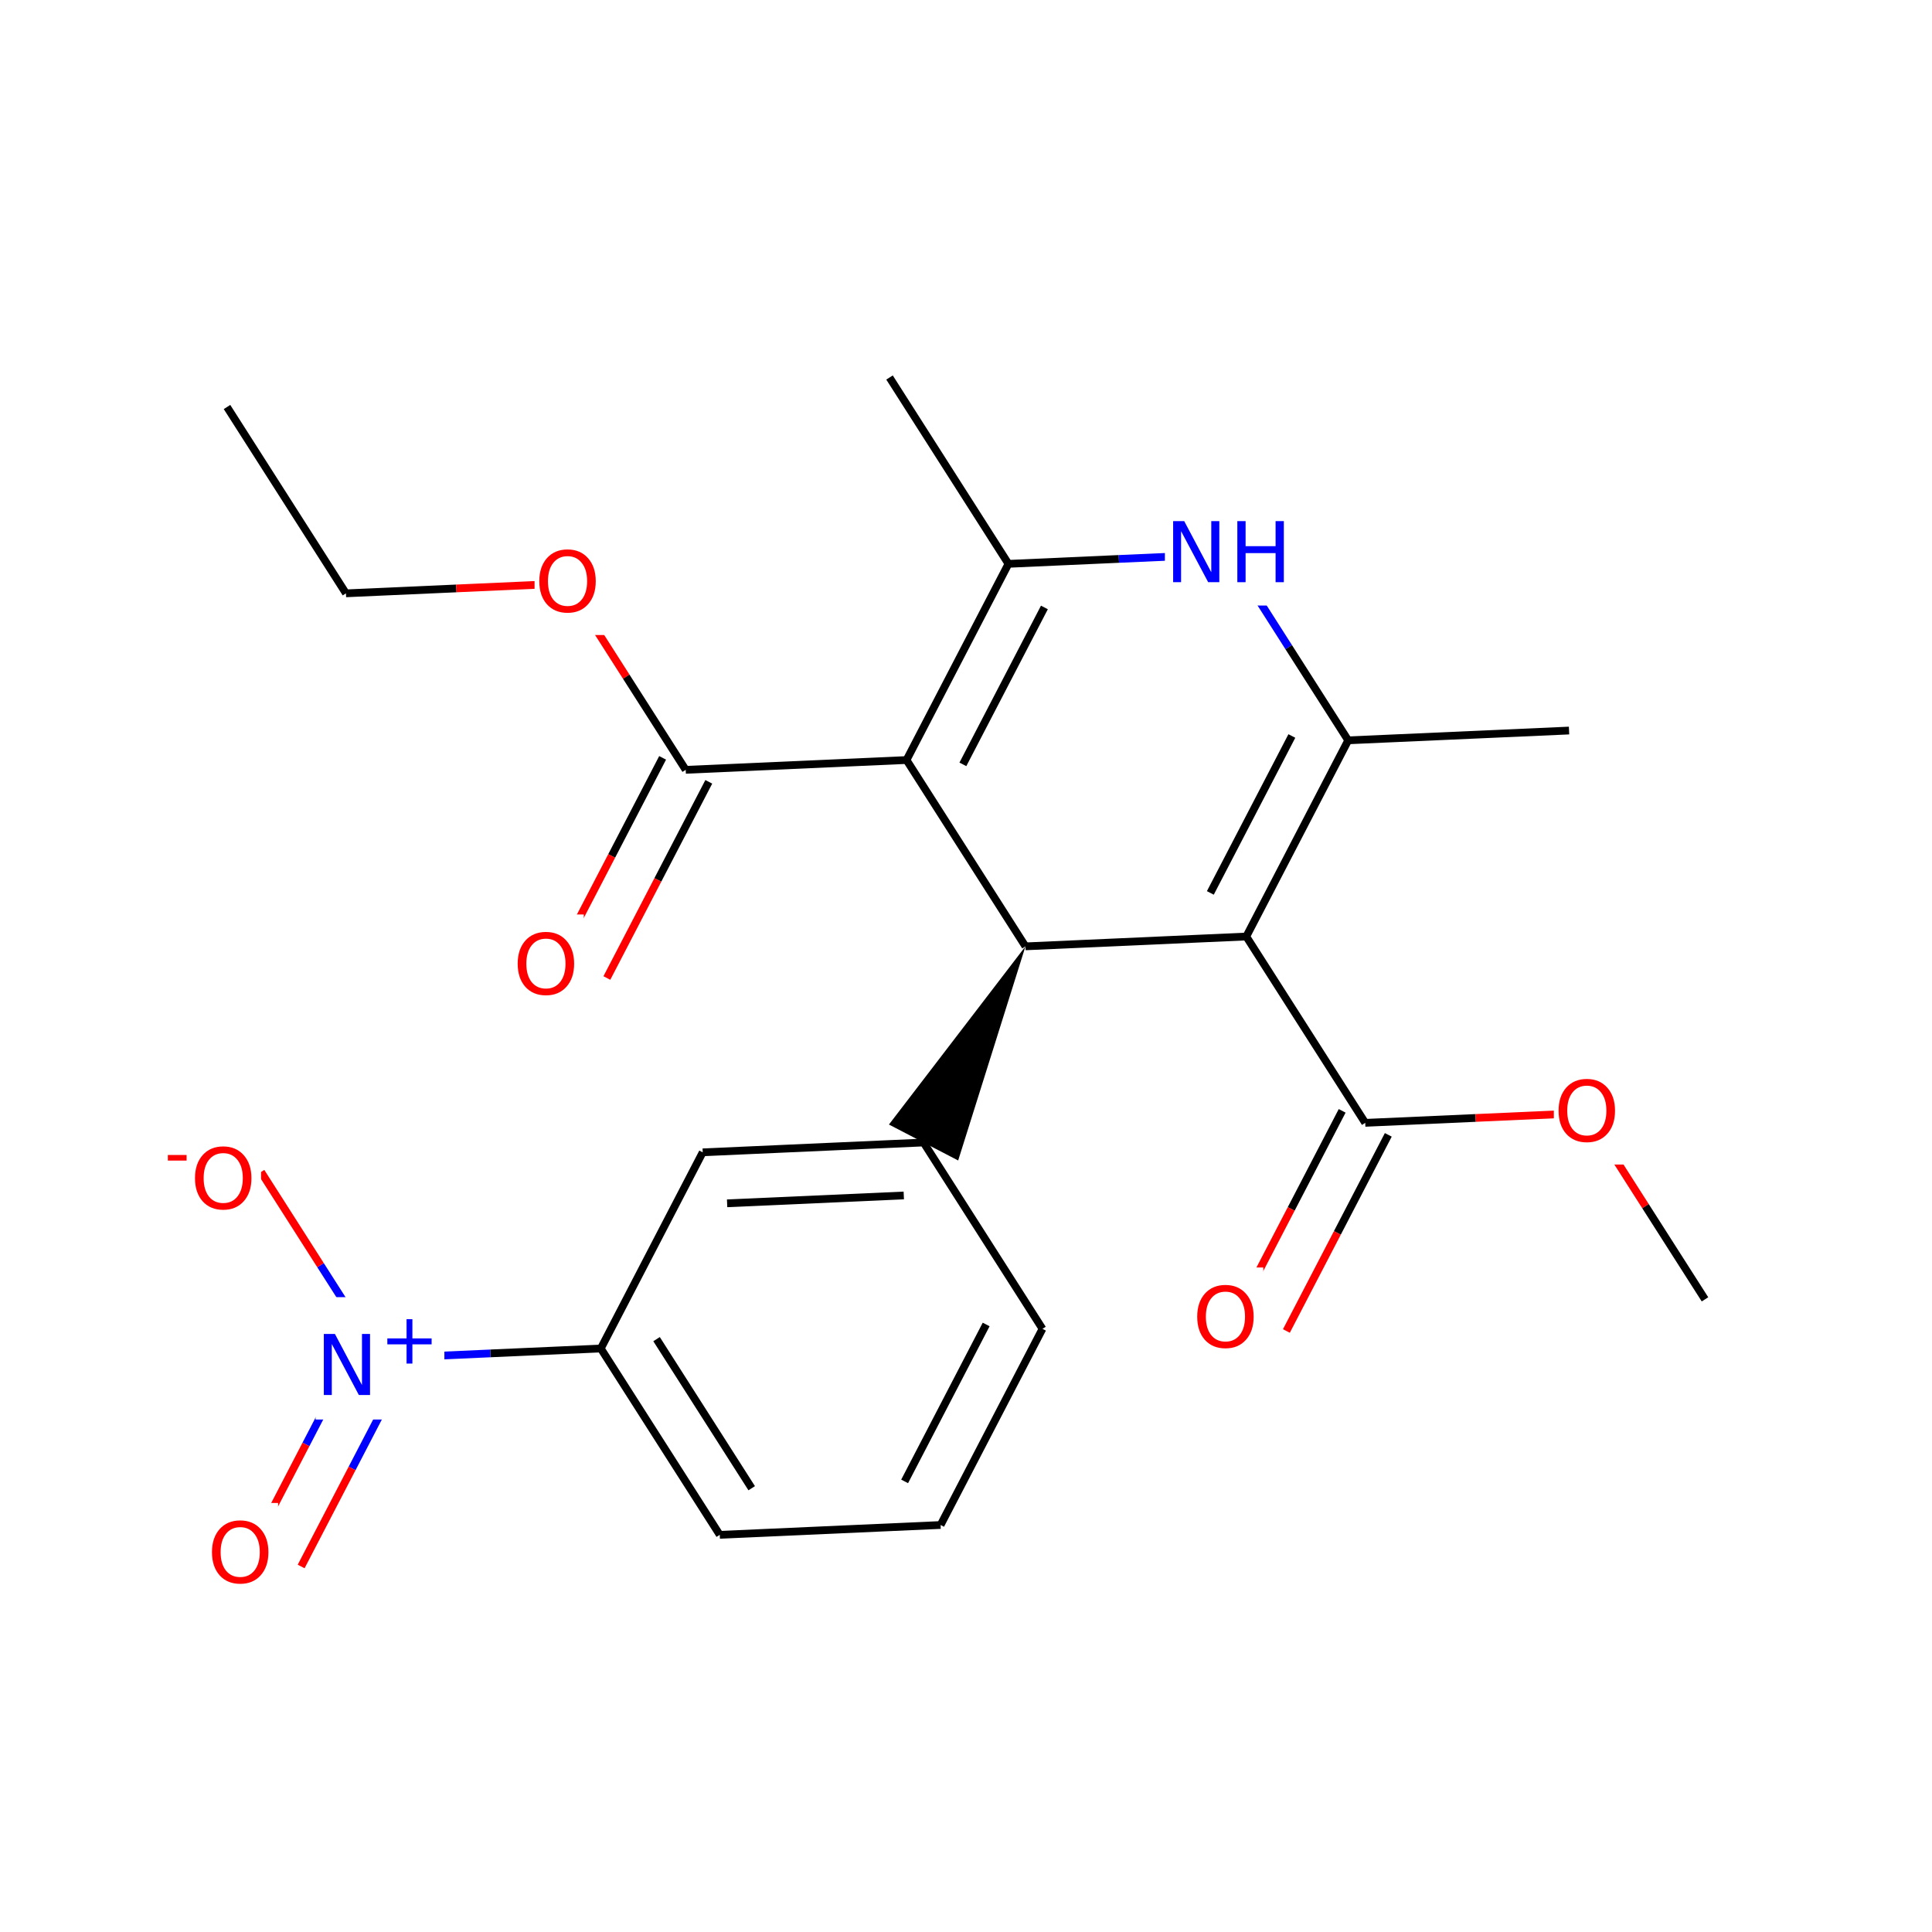 <svg xmlns="http://www.w3.org/2000/svg" xmlns:xlink="http://www.w3.org/1999/xlink" width="300pt" height="300pt" viewBox="0 0 300 300"><defs><symbol overflow="visible"><path d="M.64 2.297v-11.47h6.5v11.47zm.735-.72h5.047V-8.436H1.375zm0 0"/></symbol><symbol overflow="visible" id="a"><path d="M5.125-8.61c-.938 0-1.684.352-2.234 1.047-.542.688-.812 1.633-.812 2.83 0 1.198.27 2.147.813 2.842.55.687 1.297 1.03 2.235 1.03.926 0 1.66-.343 2.203-1.03.55-.696.828-1.645.828-2.844 0-1.196-.277-2.14-.828-2.829-.543-.695-1.277-1.046-2.203-1.046zm0-1.046c1.32 0 2.38.45 3.172 1.344.8.898 1.203 2.09 1.203 3.578 0 1.5-.402 2.7-1.203 3.593C7.504-.255 6.445.186 5.125.186c-1.336 0-2.402-.44-3.203-1.328C1.13-2.036.734-3.235.734-4.735c0-1.49.395-2.68 1.188-3.579.8-.894 1.867-1.343 3.203-1.343zm0 0"/></symbol><symbol overflow="visible" id="b"><path d="M1.28-9.484H3l4.203 7.937v-7.937h1.25V0H6.72L2.515-7.922V0H1.28zm0 0"/></symbol><symbol overflow="visible" id="c"><path d="M1.28-9.484h1.282v3.89H7.22v-3.89H8.5V0H7.22v-4.516H2.562V0H1.28zm0 0"/></symbol><symbol overflow="visible"><path d="M.547 1.938V-7.75h5.5v9.688zm.625-.61h4.266v-8.47H1.171zm0 0"/></symbol><symbol overflow="visible" id="d"><path d="M5.063-6.89v2.984h2.984v.922H5.062V0h-.906v-2.984H1.172v-.922h2.984V-6.89zm0 0"/></symbol><symbol overflow="visible" id="e"><path d="M.53-3.453h2.907v.875H.53zm0 0"/></symbol></defs><g><path fill="#fff" d="M0 0h300v300H0z"/><path d="M35.25 63.2l18.47 28.933M53.72 92.133l17.143-.762" stroke-width="1.2" stroke="#000" stroke-miterlimit="10" fill="none"/><path d="M70.863 91.37l17.145-.765M88.008 90.605l9.234 14.47" stroke-width="1.2" stroke="#f00" stroke-miterlimit="10" fill="none"/><path d="M97.242 105.074l9.235 14.465" stroke-width="1.2" stroke="#000" stroke-miterlimit="10" fill="none"/><path d="M83.008 82.605h11v16h-11zm0 0" fill="#fff"/><use xlink:href="#a" x="83.008" y="94.981" fill="#f00"/><path d="M102.89 117.68l-7.91 15.23" stroke-width="1.2" stroke="#000" stroke-miterlimit="10" fill="none"/><path d="M94.98 132.91l-7.914 15.227" stroke-width="1.2" stroke="#f00" stroke-miterlimit="10" fill="none"/><path d="M110.06 121.402l-7.912 15.23" stroke-width="1.2" stroke="#000" stroke-miterlimit="10" fill="none"/><path d="M102.148 136.633l-7.914 15.23" stroke-width="1.2" stroke="#f00" stroke-miterlimit="10" fill="none"/><path d="M106.477 119.54l34.29-1.524" stroke-width="1.2" stroke="#000" stroke-miterlimit="10" fill="none"/><path d="M79.652 142h11v16h-11zm0 0" fill="#fff"/><use xlink:href="#a" x="79.652" y="154.376" fill="#f00"/><path d="M140.766 118.016l15.824-30.46M149.516 118.69l12.66-24.366M159.234 146.95l-18.468-28.934M156.59 87.555l17.144-.766" stroke-width="1.2" stroke="#000" stroke-miterlimit="10" fill="none"/><path d="M173.734 86.79l17.15-.763" stroke-width="1.2" stroke="#00f" stroke-miterlimit="10" fill="none"/><path d="M156.59 87.555L138.125 58.62" stroke-width="1.2" stroke="#000" stroke-miterlimit="10" fill="none"/><path d="M190.883 86.027l9.23 14.47" stroke-width="1.2" stroke="#00f" stroke-miterlimit="10" fill="none"/><path d="M200.113 100.496l9.235 14.465" stroke-width="1.2" stroke="#000" stroke-miterlimit="10" fill="none"/><path d="M180.883 78.027h20v16h-20zm0 0" fill="#fff"/><g fill="#00f"><use xlink:href="#b" x="180.883" y="90.403"/><use xlink:href="#c" x="190.853" y="90.403"/></g><path d="M209.348 114.96l-15.825 30.462M200.598 114.285l-12.657 24.367M209.348 114.96l34.293-1.522M193.523 145.422l-34.29 1.527M193.523 145.422l18.47 28.933" stroke-width="1.2" stroke="#000" stroke-miterlimit="10" fill="none"/><path d="M159.234 146.95l-21.2 27.667 10.75 5.582zm0 0"/><path d="M143.41 177.406l-34.293 1.528M140.34 185.63l-27.434 1.222M161.875 206.34l-18.465-28.934M109.117 178.934l-15.824 30.46M93.293 209.395l18.47 28.933M101.95 207.94l14.773 23.15M93.293 209.395l-17.145.76" stroke-width="1.2" stroke="#000" stroke-miterlimit="10" fill="none"/><path d="M76.148 210.156l-17.144.766" stroke-width="1.2" stroke="#00f" stroke-miterlimit="10" fill="none"/><path d="M111.762 238.328l34.293-1.527M146.055 236.8l15.82-30.46M140.47 230.03l12.66-24.366" stroke-width="1.2" stroke="#000" stroke-miterlimit="10" fill="none"/><path d="M55.422 209.06l-7.914 15.23" stroke-width="1.2" stroke="#00f" stroke-miterlimit="10" fill="none"/><path d="M47.508 224.29l-7.91 15.23" stroke-width="1.2" stroke="#f00" stroke-miterlimit="10" fill="none"/><path d="M62.586 212.78l-7.91 15.232" stroke-width="1.2" stroke="#00f" stroke-miterlimit="10" fill="none"/><path d="M54.676 228.012l-7.914 15.23" stroke-width="1.2" stroke="#f00" stroke-miterlimit="10" fill="none"/><path d="M59.004 210.922l-9.234-14.47" stroke-width="1.2" stroke="#00f" stroke-miterlimit="10" fill="none"/><path d="M49.77 196.453l-9.235-14.47" stroke-width="1.2" stroke="#f00" stroke-miterlimit="10" fill="none"/><path d="M49.004 201.422h20v19h-20zm0 0" fill="#fff"/><use xlink:href="#b" x="49.004" y="216.617" fill="#00f"/><use xlink:href="#d" x="58.974" y="211.734" fill="#00f"/><path d="M32.18 233.38h11v16h-11zm0 0" fill="#fff"/><use xlink:href="#a" x="32.18" y="245.755" fill="#f00"/><path d="M25.535 172.484h15v19h-15zm0 0" fill="#fff"/><use xlink:href="#e" x="25.535" y="182.797" fill="#f00"/><use xlink:href="#a" x="29.544" y="187.68" fill="#f00"/><path d="M208.41 172.492l-7.914 15.23" stroke-width="1.2" stroke="#000" stroke-miterlimit="10" fill="none"/><path d="M200.496 187.723l-7.91 15.23" stroke-width="1.2" stroke="#f00" stroke-miterlimit="10" fill="none"/><path d="M215.574 176.22l-7.91 15.225" stroke-width="1.2" stroke="#000" stroke-miterlimit="10" fill="none"/><path d="M207.664 191.445l-7.914 15.23" stroke-width="1.2" stroke="#f00" stroke-miterlimit="10" fill="none"/><path d="M211.992 174.355l17.145-.76" stroke-width="1.2" stroke="#000" stroke-miterlimit="10" fill="none"/><path d="M229.137 173.594l17.144-.766" stroke-width="1.2" stroke="#f00" stroke-miterlimit="10" fill="none"/><path d="M185.168 196.816h11v16h-11zm0 0" fill="#fff"/><use xlink:href="#a" x="185.168" y="209.192" fill="#f00"/><path d="M246.28 172.828l9.236 14.47" stroke-width="1.2" stroke="#f00" stroke-miterlimit="10" fill="none"/><path d="M255.516 187.297l9.234 14.465" stroke-width="1.2" stroke="#000" stroke-miterlimit="10" fill="none"/><path d="M241.28 164.828h11v16h-11zm0 0" fill="#fff"/><use xlink:href="#a" x="241.281" y="177.204" fill="#f00"/></g></svg>